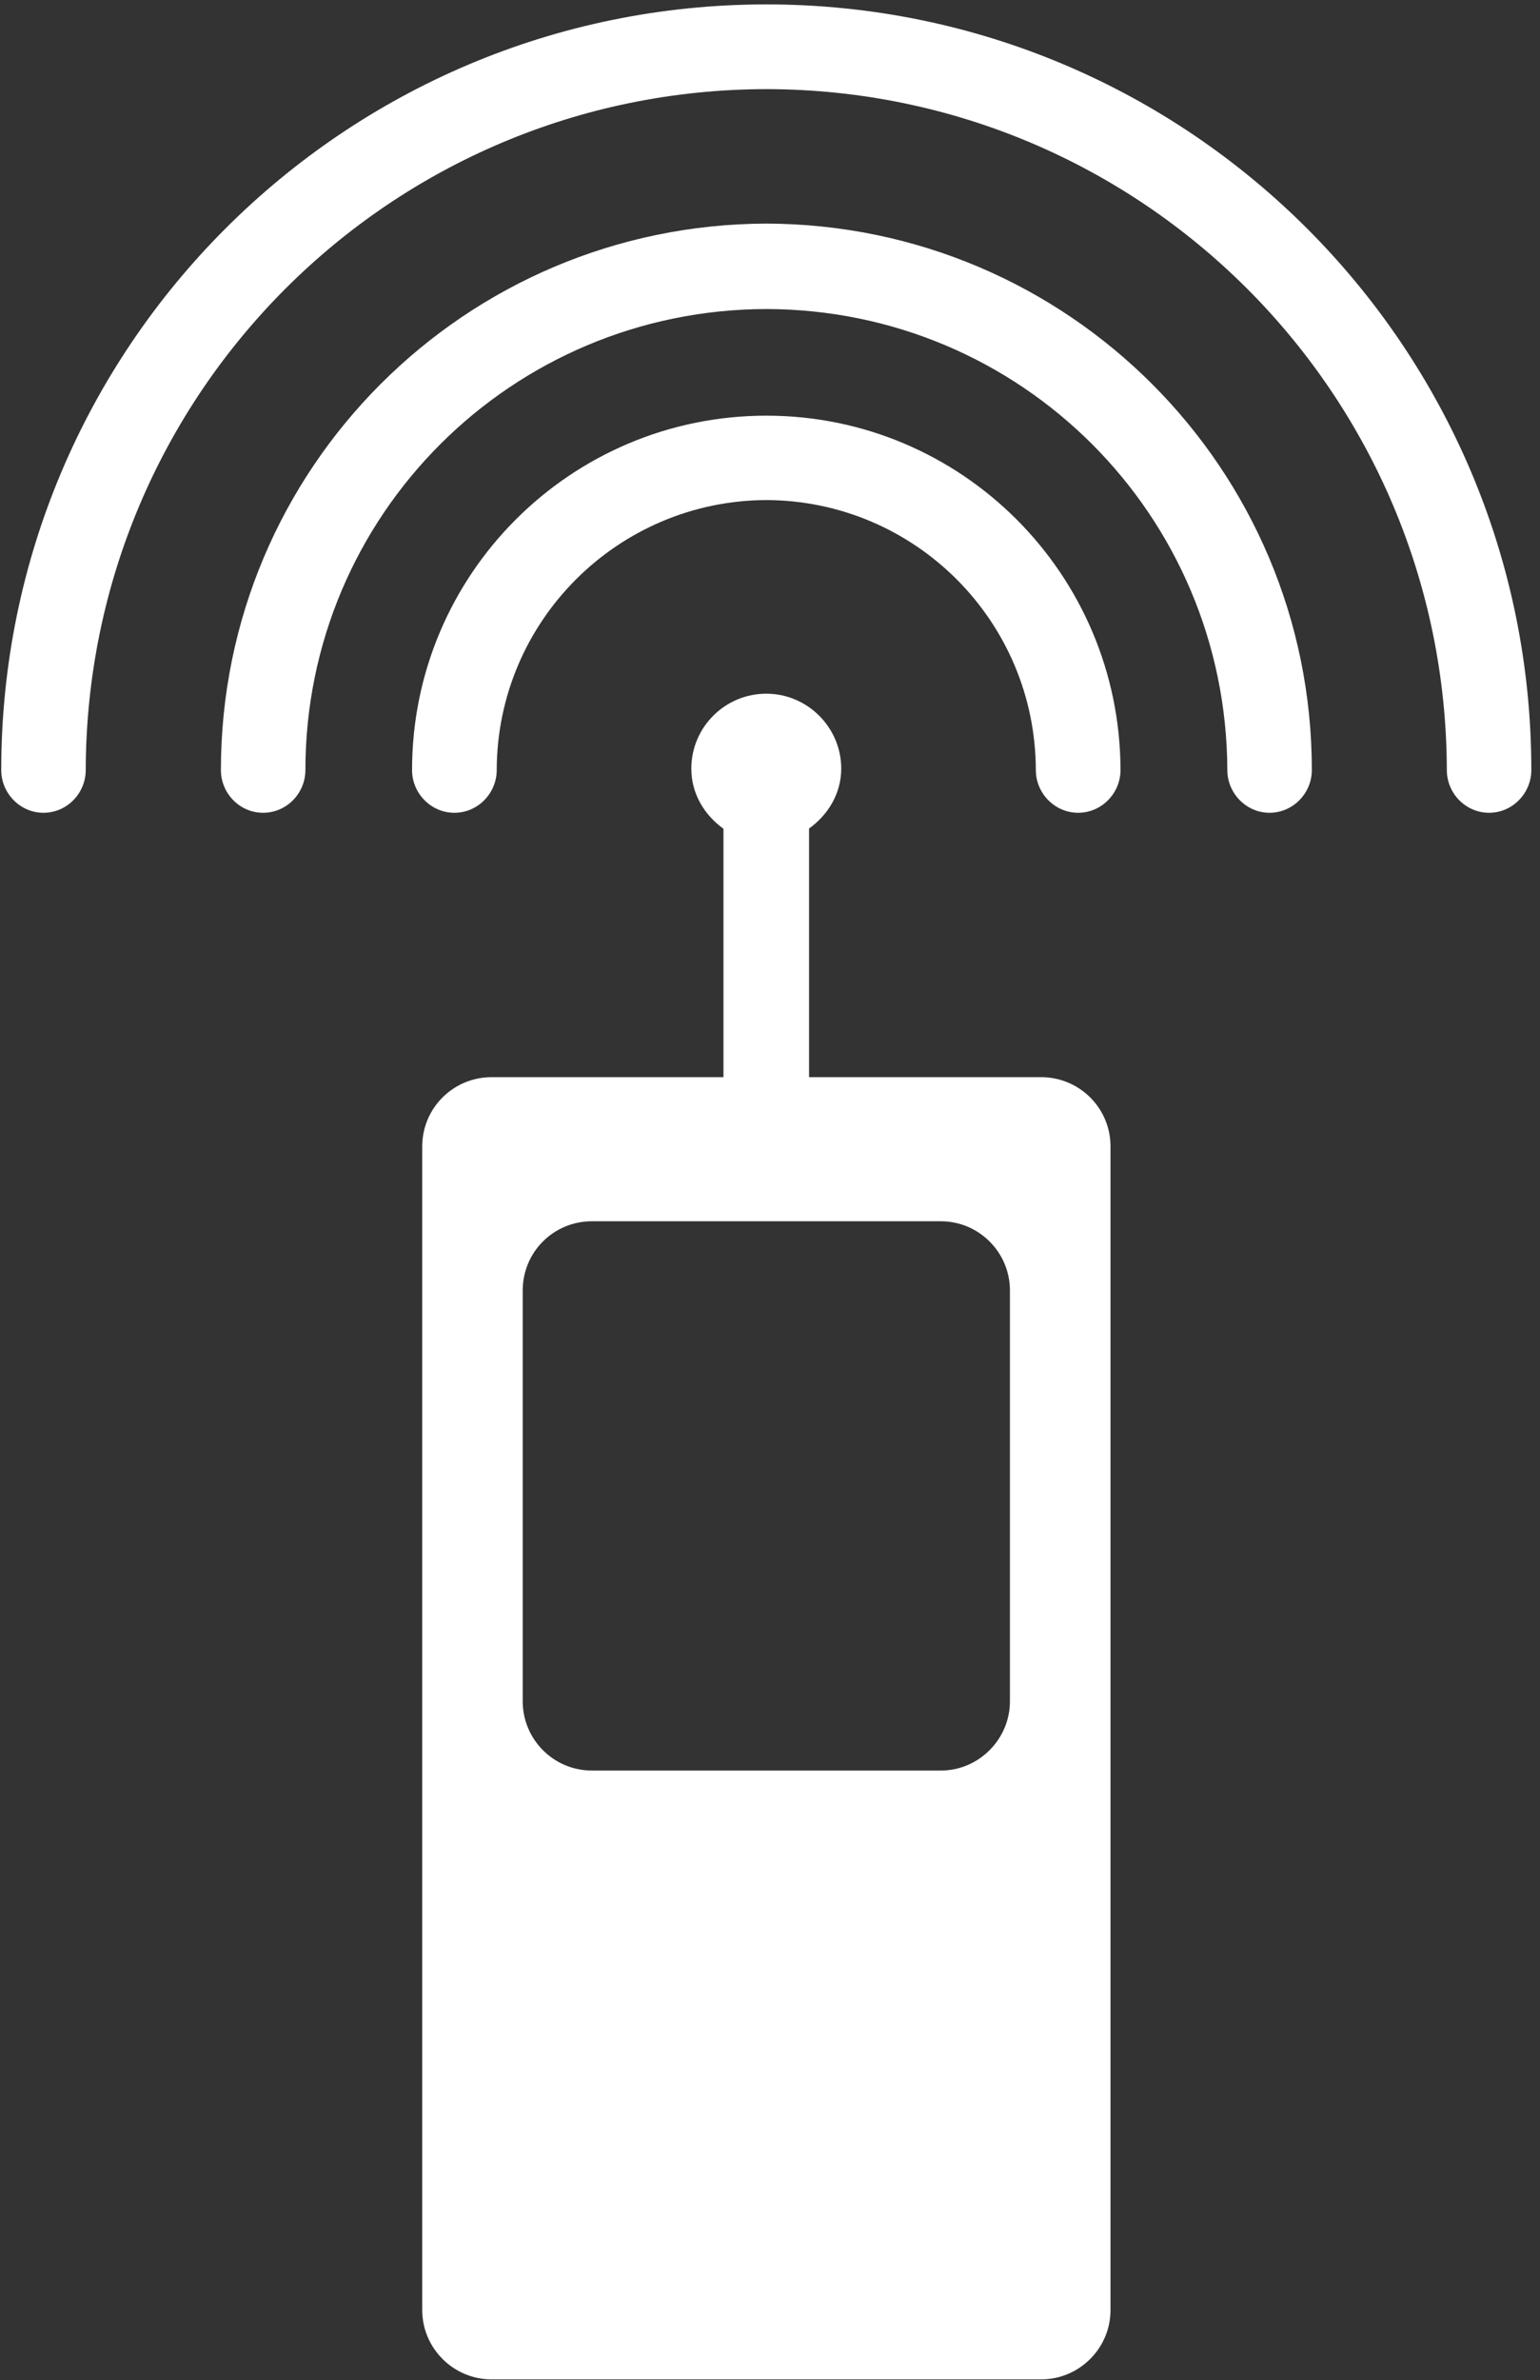 <?xml version="1.0" encoding="UTF-8" standalone="no"?>
<svg width="90px" height="139px" viewBox="0 0 90 139" version="1.1" xmlns="http://www.w3.org/2000/svg" xmlns:xlink="http://www.w3.org/1999/xlink" xmlns:sketch="http://www.bohemiancoding.com/sketch/ns">
    <rect x="0" y="0" width="90" height="139" fill="#333333" stroke="none"/>
    <!-- Generator: Sketch 3.3.3 (12081) - http://www.bohemiancoding.com/sketch -->
    <title>Fill 3</title>
    <desc>Created with Sketch.</desc>
    <defs></defs>
    <g id="Page-1" stroke="none" stroke-width="1" fill="none" fill-rule="evenodd" sketch:type="MSPage">
        <g id="connect" sketch:type="MSLayerGroup" transform="translate(-140, -119)" fill="#FFFFFF">
            <path d="M200.843,181.908 L187.283,181.908 L187.283,167.387 C188.387,166.595 189.163,165.348 189.163,163.888 C189.163,161.483 187.187,159.513 184.788,159.513 C182.356,159.513 180.402,161.483 180.402,163.888 C180.402,165.364 181.167,166.595 182.281,167.402 L182.281,181.908 L168.732,181.908 C166.491,181.908 164.676,183.713 164.676,185.953 L164.676,253.914 C164.676,256.134 166.491,257.96 168.732,257.96 L200.843,257.96 C203.084,257.96 204.9,256.134 204.9,253.914 L204.9,185.953 C204.9,183.713 203.084,181.908 200.843,181.908 L200.843,181.908 Z M199.022,218.357 C199.022,220.576 197.201,222.403 194.982,222.403 L174.594,222.403 C172.342,222.403 170.548,220.576 170.548,218.357 L170.548,194.369 C170.548,192.129 172.342,190.324 174.594,190.324 L194.982,190.324 C197.201,190.324 199.022,192.129 199.022,194.369 L199.022,218.357 L199.022,218.357 Z M229.493,163.973 C229.493,165.327 228.388,166.468 227.029,166.468 C225.649,166.468 224.555,165.327 224.555,163.973 C224.502,141.992 206.737,124.237 184.788,124.205 C162.828,124.237 145.062,141.992 145.01,163.973 C145.01,165.327 143.916,166.468 142.536,166.468 C141.176,166.468 140.072,165.327 140.072,163.973 C140.072,139.284 160.088,119.257 184.788,119.257 C209.476,119.257 229.493,139.284 229.493,163.973 L229.493,163.973 Z M216.666,163.973 C216.666,165.327 215.561,166.468 214.191,166.468 C212.832,166.468 211.727,165.327 211.727,163.973 C211.674,149.074 199.675,137.081 184.788,137.048 C169.9,137.081 157.858,149.074 157.848,163.973 C157.848,165.327 156.754,166.468 155.373,166.468 C154.004,166.468 152.91,165.327 152.91,163.973 C152.91,146.361 167.171,132.111 184.788,132.058 C202.404,132.111 216.666,146.361 216.666,163.973 L216.666,163.973 Z M205.484,163.973 C205.484,165.327 204.379,166.468 203.009,166.468 C201.64,166.468 200.536,165.327 200.536,163.973 C200.514,155.286 193.495,148.241 184.788,148.204 C176.091,148.241 169.05,155.286 169.029,163.973 C169.029,165.327 167.925,166.468 166.555,166.468 C165.185,166.468 164.081,165.327 164.081,163.973 C164.081,152.531 173.362,143.276 184.788,143.276 C196.203,143.276 205.462,152.531 205.484,163.973 L205.484,163.973 Z" id="Fill-3" sketch:type="MSShapeGroup"></path>
        </g>
    </g>
</svg>